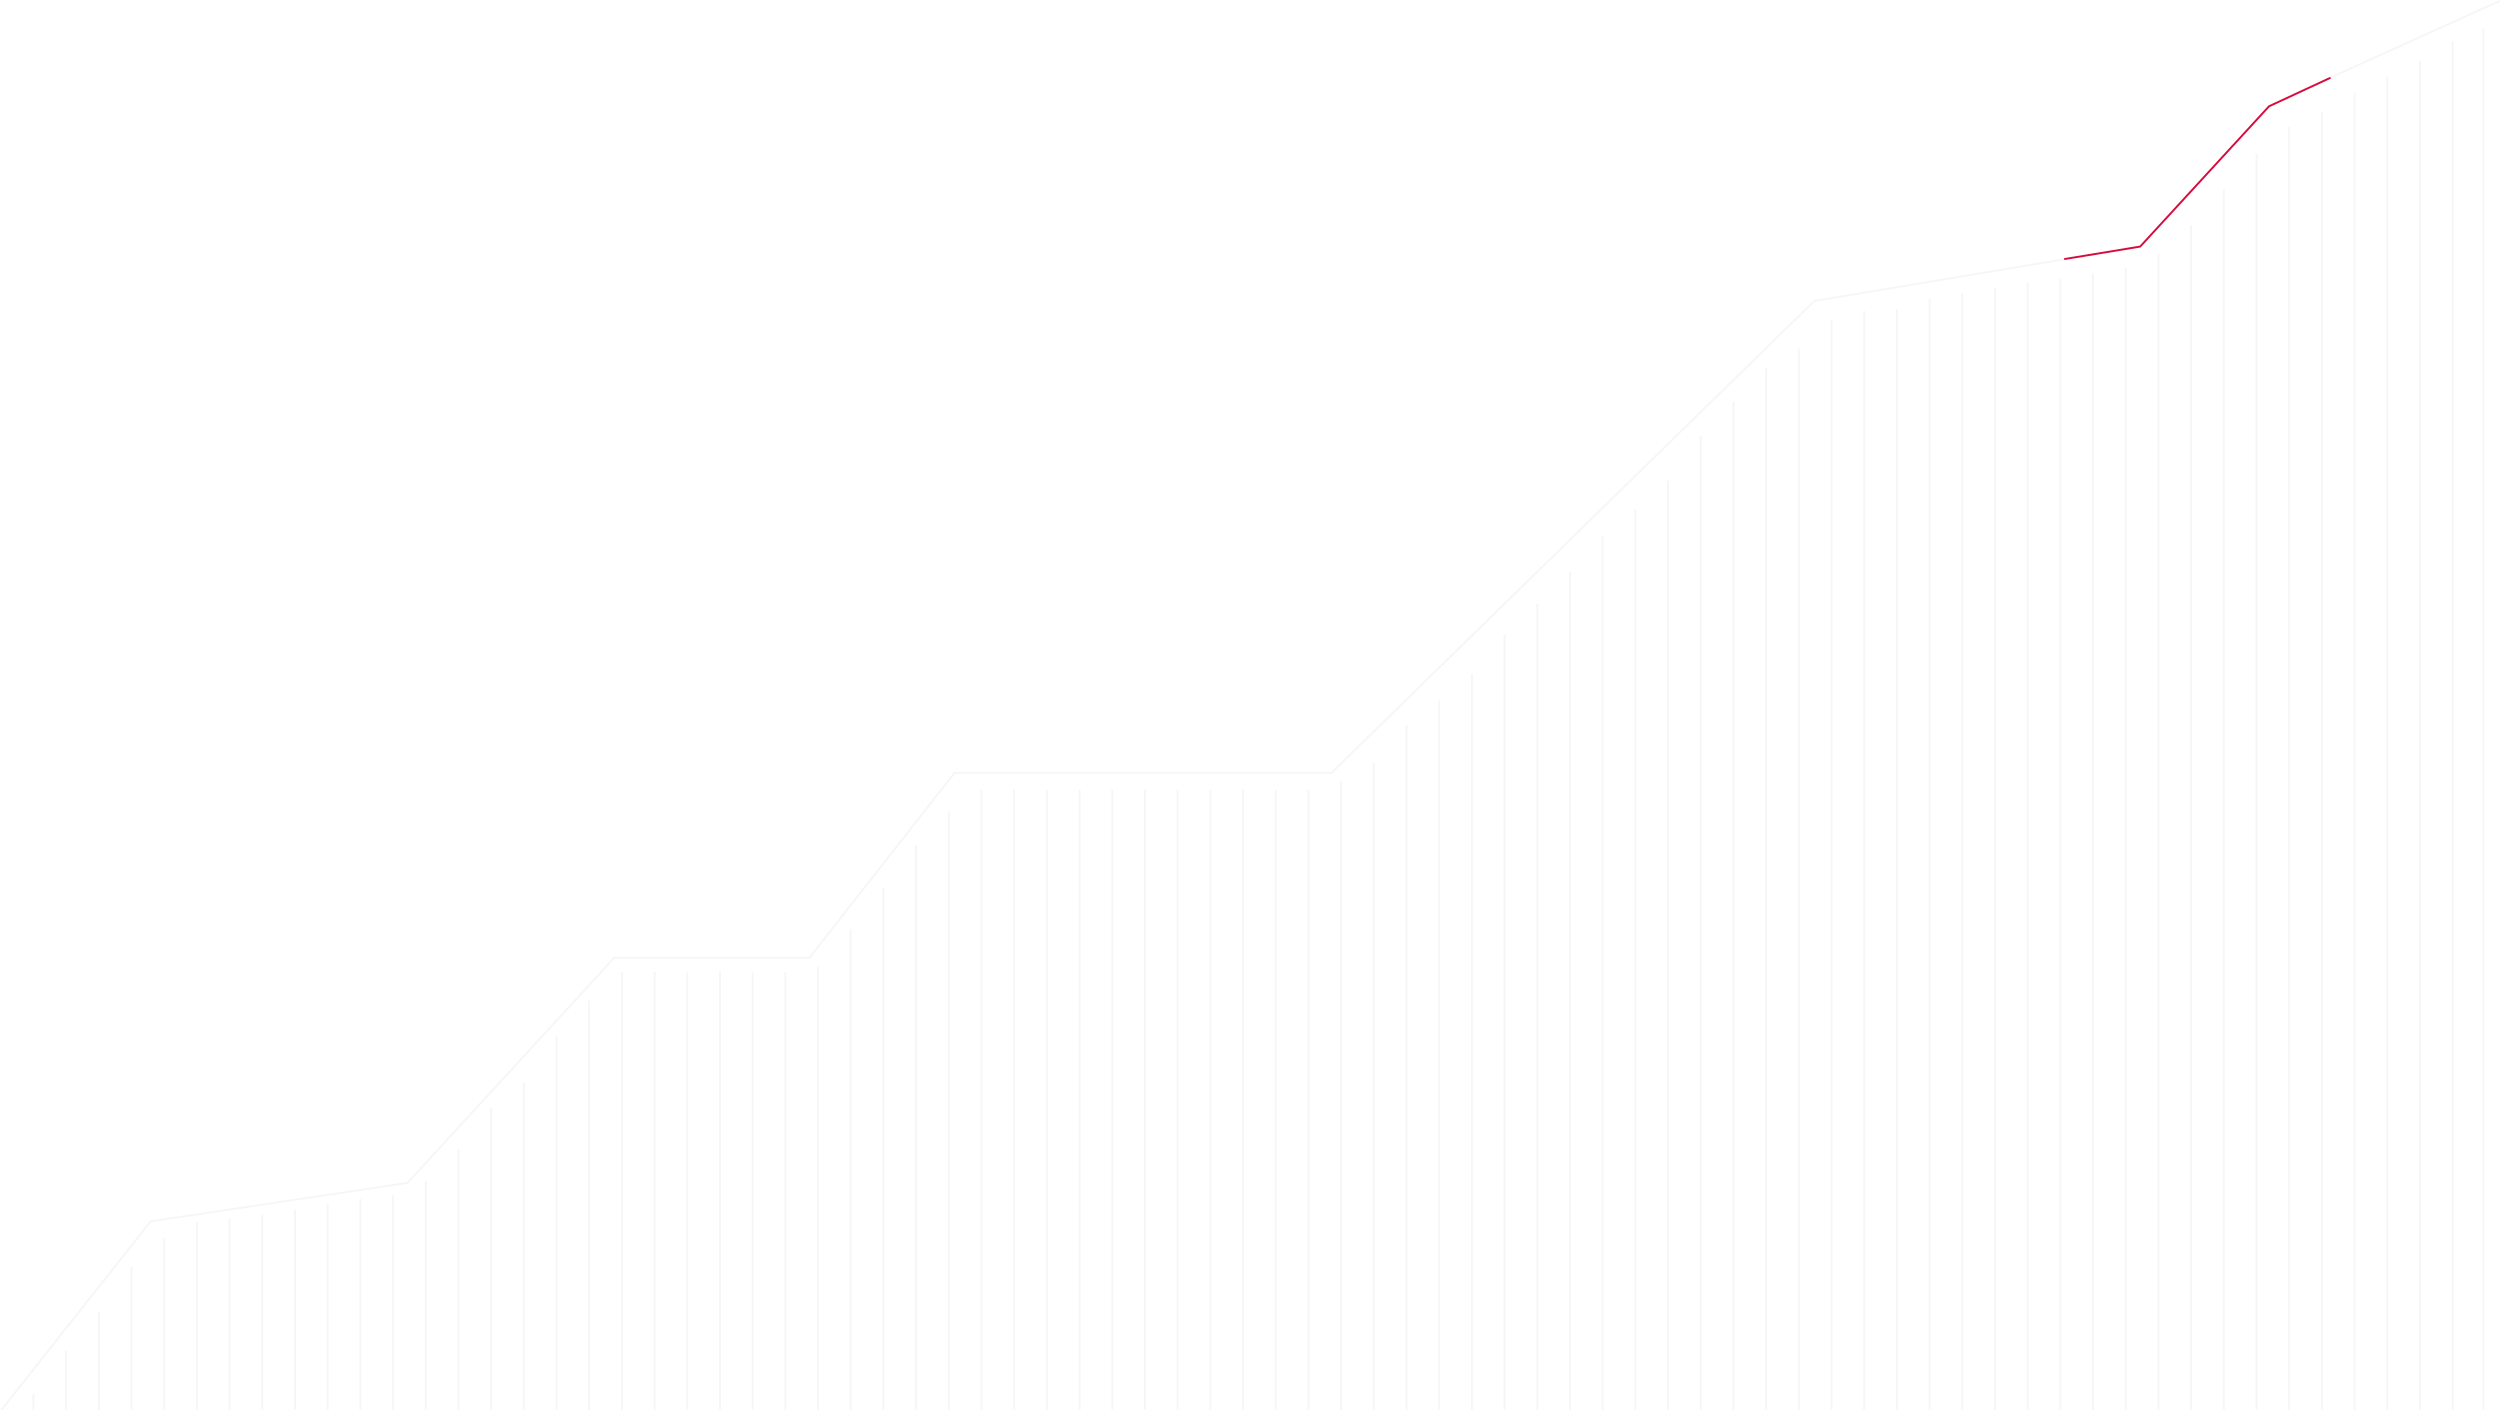 <svg width="1300" height="733" viewBox="0 0 1300 733" fill="none" xmlns="http://www.w3.org/2000/svg">
<path fill-rule="evenodd" clip-rule="evenodd" d="M1181.19 54.761L1300.1 0.911L1299.69 0L1180.69 53.892L1180.59 53.934L1180.52 54.009L1112.64 127.752L943.31 156.063L943.155 156.089L943.042 156.199L692.188 401.358H578.392H496.392H496.149L495.999 401.55L420.649 497.528H319.392H319.172L319.024 497.69L211.643 614.635L78.318 634.586L78.123 634.616L78 634.77L0 733.263L0.784 733.884L78.661 635.546L211.966 615.598L212.141 615.572L212.26 615.442L319.612 498.528H420.892H421.135L421.285 498.337L496.635 402.358H578.392H692.392H692.596L692.741 402.216L943.629 157.024L1112.97 128.71L1113.14 128.682L1113.26 128.555L1181.19 54.761ZM1291.89 14.858H1290.89V734.038H1291.89V14.858ZM1274.89 21.362H1275.89V734.038H1274.89V21.362ZM1258.89 31.583H1257.89V734.038H1258.89V31.583ZM1240.89 39.945H1241.89V734.038H1240.89V39.945ZM1224.89 48.308H1223.89V734.038H1224.89V48.308ZM1206.89 58.529H1207.89V734.038H1206.89V58.529ZM1190.89 65.962H1189.89V734.038H1190.89V65.962ZM1172.89 79.9H1173.89V734.038H1172.89V79.9ZM1156.89 98.483H1155.89V734.038H1156.89V98.483ZM1138.89 117.067H1139.89V734.038H1138.89V117.067ZM1122.89 131.934H1121.89V734.038H1122.89V131.934ZM1104.89 139.367H1105.89V734.038H1104.89V139.367ZM1088.89 142.154H1087.89V734.038H1088.89V142.154ZM1070.89 144.942H1071.89V734.038H1070.89V144.942ZM1054.89 146.8H1053.89V734.038H1054.89V146.8ZM1036.89 149.588H1037.89V734.038H1036.89V149.588ZM1020.89 152.375H1019.89V734.038H1020.89V152.375ZM1002.89 155.163H1003.89V734.038H1002.89V155.163ZM986.892 160.738H985.892V734.038H986.892V160.738ZM968.892 161.667H969.892V734.038H968.892V161.667ZM952.892 166.313H951.892V734.038H952.892V166.313ZM934.892 181.18H935.892V734.038H934.892V181.18ZM918.892 191.401H917.892V734.038H918.892V191.401ZM900.892 209.055H901.892V734.038H900.892V209.055ZM884.892 226.709H883.892V734.038H884.892V226.709ZM866.892 249.939H867.892V734.038H866.892V249.939ZM850.892 264.805H849.892V734.038H850.892V264.805ZM832.892 278.743H833.892V734.038H832.892V278.743ZM816.892 297.326H815.892V734.038H816.892V297.326ZM798.892 314.051H799.892V734.038H798.892V314.051ZM782.892 329.847H781.892V734.038H782.892V329.847ZM764.892 350.289H765.892V734.038H764.892V350.289ZM748.892 364.227H747.892V734.038H748.892V364.227ZM730.892 377.235H731.892V734.038H730.892V377.235ZM714.892 396.748H713.892V734.038H714.892V396.748ZM696.892 406.04H697.892V734.038H696.892V406.04ZM510.892 410.685H509.892V734.038H510.892V410.685ZM492.892 421.836H493.892V734.038H492.892V421.836ZM476.892 439.49H475.892V734.038H476.892V439.49ZM458.892 461.79H459.892V734.038H458.892V461.79ZM442.892 483.161H441.892V734.038H442.892V483.161ZM424.892 502.674H425.892V734.038H424.892V502.674ZM322.892 505.461H323.892V734.038H322.892V505.461ZM306.892 520.328H305.892V734.038H306.892V520.328ZM288.892 538.911H289.892V734.038H288.892V538.911ZM272.892 563.07H271.892V734.038H272.892V563.07ZM254.892 576.078H255.892V734.038H254.892V576.078ZM238.892 597.449H237.892V734.038H238.892V597.449ZM220.892 614.174H221.892V734.038H220.892V614.174ZM204.892 621.608H203.892V734.038H204.892V621.608ZM186.892 623.466H187.892V734.038H186.892V623.466ZM170.892 626.254H169.892V734.038H170.892V626.254ZM152.892 629.041H153.892V734.038H152.892V629.041ZM136.892 631.829H135.892V734.038H136.892V631.829ZM118.892 633.687H119.892V734.038H118.892V633.687ZM102.892 635.545H101.892V734.038H102.892V635.545ZM84.892 643.908H85.892V734.038H84.892V643.908ZM68.892 658.775H67.892V734.038H68.892V658.775ZM50.892 682.004H51.892V734.038H50.892V682.004ZM33.892 702.446H34.892V734.038H33.892V702.446ZM340.892 505.461H339.892V734.038H340.892V505.461ZM356.892 505.461H357.892V734.038H356.892V505.461ZM374.892 505.461H373.892V734.038H374.892V505.461ZM390.892 505.461H391.892V734.038H390.892V505.461ZM408.892 505.461H407.892V734.038H408.892V505.461ZM526.892 410.685H527.892V734.038H526.892V410.685ZM544.892 410.685H543.892V734.038H544.892V410.685ZM560.892 410.685H561.892V734.038H560.892V410.685ZM577.892 410.685V734.038H578.892V410.685H577.892ZM594.892 410.685H595.892V734.038H594.892V410.685ZM612.892 410.685H611.892V734.038H612.892V410.685ZM628.892 410.685H629.892V734.038H628.892V410.685ZM646.892 410.685H645.892V734.038H646.892V410.685ZM662.892 410.685H663.892V734.038H662.892V410.685ZM680.892 410.685H679.892V734.038H680.892V410.685ZM17.892 724.746H16.892V734.038H17.892V724.746Z" fill="#E0E0E0" fill-opacity="0.3"/>
<path d="M1073.39 134.721L1112.89 128.217L1179.89 55.277L1211.89 40.41" stroke="#D60A3D"/>
</svg>
